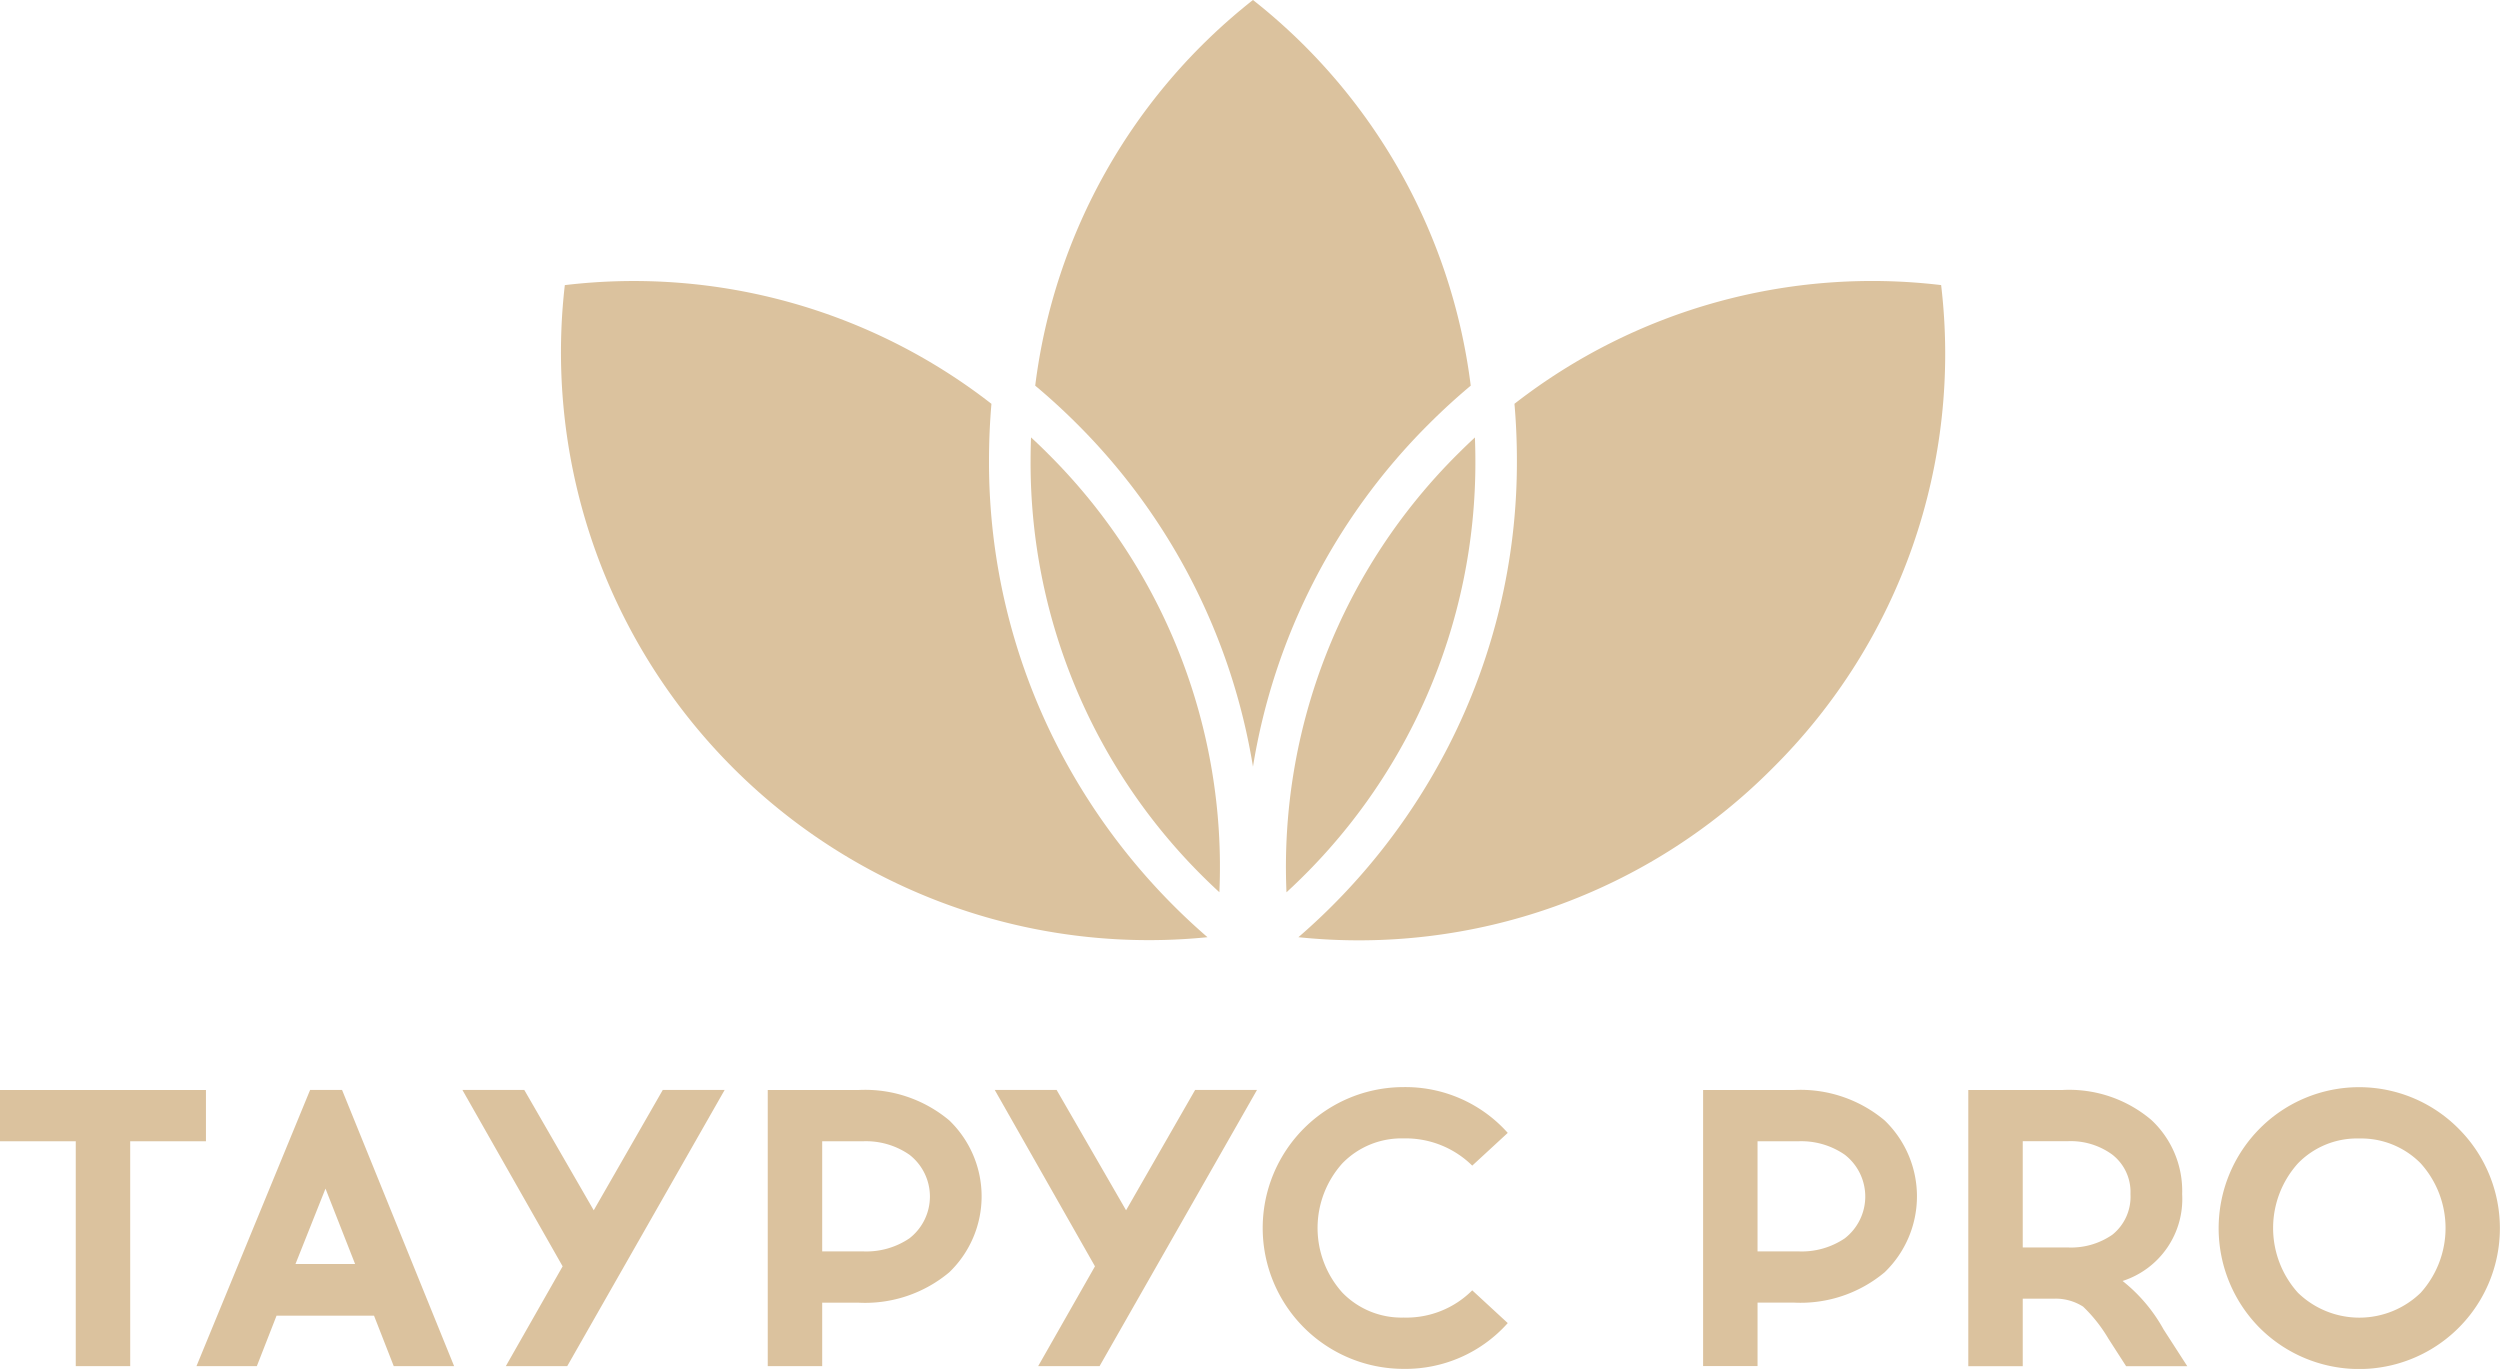 <svg id="sec-8-1" xmlns="http://www.w3.org/2000/svg" width="157.573" height="86.282" viewBox="0 0 157.573 86.282">
  <path id="Path_287" data-name="Path 287" d="M566.173,865.075q-1.363,1.139-2.638,2.414a39.352,39.352,0,0,0-11.087,21.6,39.427,39.427,0,0,0-11.087-21.6q-1.274-1.274-2.638-2.414a36.7,36.7,0,0,1,13.725-24.308A36.716,36.716,0,0,1,566.173,865.075Z" transform="translate(-473.474 -840.767)" fill="#dbc29e"/>
  <path id="Path_288" data-name="Path 288" d="M633.089,940.292a36.757,36.757,0,0,1-29.9,10.668,40,40,0,0,0,9.453-12.032,39.236,39.236,0,0,0,4.318-18.016q0-1.8-.154-3.572v0a36.7,36.7,0,0,1,26.893-7.482A36.77,36.77,0,0,1,633.089,940.292Z" transform="translate(-521.351 -891.889)" fill="#dbc29e"/>
  <path id="Path_289" data-name="Path 289" d="M612.073,949.341a36.72,36.72,0,0,1-11.906,27.217A36.7,36.7,0,0,1,610.994,948.9q.518-.517,1.05-1.009C612.062,948.371,612.073,948.855,612.073,949.341Z" transform="translate(-519.081 -920.318)" fill="#dbc29e"/>
  <path id="Path_290" data-name="Path 290" d="M549.484,976.555a36.711,36.711,0,0,1-11.9-27.214c0-.487.01-.97.028-1.454q.533.49,1.05,1.009A36.7,36.7,0,0,1,549.484,976.555Z" transform="translate(-472.627 -920.318)" fill="#dbc29e"/>
  <path id="Path_291" data-name="Path 291" d="M463.3,950.96a37.052,37.052,0,0,1-40.507-41.1,36.7,36.7,0,0,1,26.89,7.482q-.154,1.772-.154,3.575a39.265,39.265,0,0,0,4.319,18.016A40.073,40.073,0,0,0,463.3,950.96Z" transform="translate(-387.193 -891.889)" fill="#dbc29e"/>
  <g id="Group_193" data-name="Group 193" transform="translate(0 68.525)">
    <path id="Path_292" data-name="Path 292" d="M293.409,1125.106h-3.432V1110.93H285.2V1107.7h12.983v3.233h-4.775Z" transform="translate(-285.202 -1107.523)" fill="#dbc29e"/>
    <path id="Path_293" data-name="Path 293" d="M337.12,1125.106h-3.805l7.163-17.409h2.014l7.063,17.409H345.75l-1.244-3.183h-6.143Zm2.437-6.441h3.756l-1.865-4.75Z" transform="translate(-320.932 -1107.523)" fill="#dbc29e"/>
    <path id="Path_294" data-name="Path 294" d="M401.181,1125.106l3.581-6.292-6.317-11.117h3.9l4.377,7.585,4.352-7.585h3.9l-9.923,17.409Z" transform="translate(-369.3 -1107.523)" fill="#dbc29e"/>
    <path id="Path_295" data-name="Path 295" d="M478.94,1107.7a8.258,8.258,0,0,1,5.721,1.915,6.64,6.64,0,0,1,0,9.575,8.257,8.257,0,0,1-5.721,1.915h-2.288v4H473.22V1107.7Zm.274,10.172a4.846,4.846,0,0,0,2.934-.821,3.333,3.333,0,0,0,0-5.273,4.81,4.81,0,0,0-2.934-.846h-2.562v6.939Z" transform="translate(-424.83 -1107.523)" fill="#dbc29e"/>
    <path id="Path_296" data-name="Path 296" d="M531.549,1125.106l3.581-6.292-6.317-11.117h3.9l4.377,7.585,4.352-7.585h3.9l-9.923,17.409Z" transform="translate(-466.115 -1107.523)" fill="#dbc29e"/>
    <path id="Path_297" data-name="Path 297" d="M609.952,1109.9l-2.238,2.064a5.974,5.974,0,0,0-4.327-1.716,5.188,5.188,0,0,0-3.855,1.567,6.093,6.093,0,0,0,0,8.158,5.188,5.188,0,0,0,3.855,1.567,5.866,5.866,0,0,0,4.327-1.716l2.238,2.064a8.626,8.626,0,0,1-6.566,2.885,8.879,8.879,0,0,1,0-17.758A8.628,8.628,0,0,1,609.952,1109.9Z" transform="translate(-514.92 -1107.02)" fill="#dbc29e"/>
    <path id="Path_298" data-name="Path 298" d="M708,1107.7a8.259,8.259,0,0,1,5.72,1.915,6.64,6.64,0,0,1,0,9.575A8.257,8.257,0,0,1,708,1121.1h-2.288v4h-3.432V1107.7Zm.273,10.172a4.848,4.848,0,0,0,2.935-.821,3.334,3.334,0,0,0,0-5.273,4.811,4.811,0,0,0-2.935-.846h-2.562v6.939Z" transform="translate(-594.935 -1107.523)" fill="#dbc29e"/>
    <path id="Path_299" data-name="Path 299" d="M773.152,1107.7a8.007,8.007,0,0,1,5.621,1.89,6.118,6.118,0,0,1,1.94,4.676,5.425,5.425,0,0,1-3.755,5.471,10.129,10.129,0,0,1,2.586,3.059l1.492,2.313h-3.855l-1.119-1.74a9.377,9.377,0,0,0-1.592-2.015,3.224,3.224,0,0,0-1.89-.5h-1.915v4.253h-3.432V1107.7Zm-2.487,9.923h2.81a4.569,4.569,0,0,0,2.836-.8,3.062,3.062,0,0,0,1.144-2.562,2.981,2.981,0,0,0-1.144-2.487,4.444,4.444,0,0,0-2.836-.846h-2.81Z" transform="translate(-643.173 -1107.523)" fill="#dbc29e"/>
    <path id="Path_300" data-name="Path 300" d="M843.668,1109.631a8.872,8.872,0,0,1-12.535,12.56,8.916,8.916,0,0,1,0-12.56,8.827,8.827,0,0,1,12.535,0Zm-10.122,2.189a6.093,6.093,0,0,0,0,8.158,5.556,5.556,0,0,0,7.735,0,6.093,6.093,0,0,0,0-8.158,5.27,5.27,0,0,0-3.88-1.567A5.187,5.187,0,0,0,833.546,1111.82Z" transform="translate(-688.707 -1107.02)" fill="#dbc29e"/>
  </g>
</svg>
